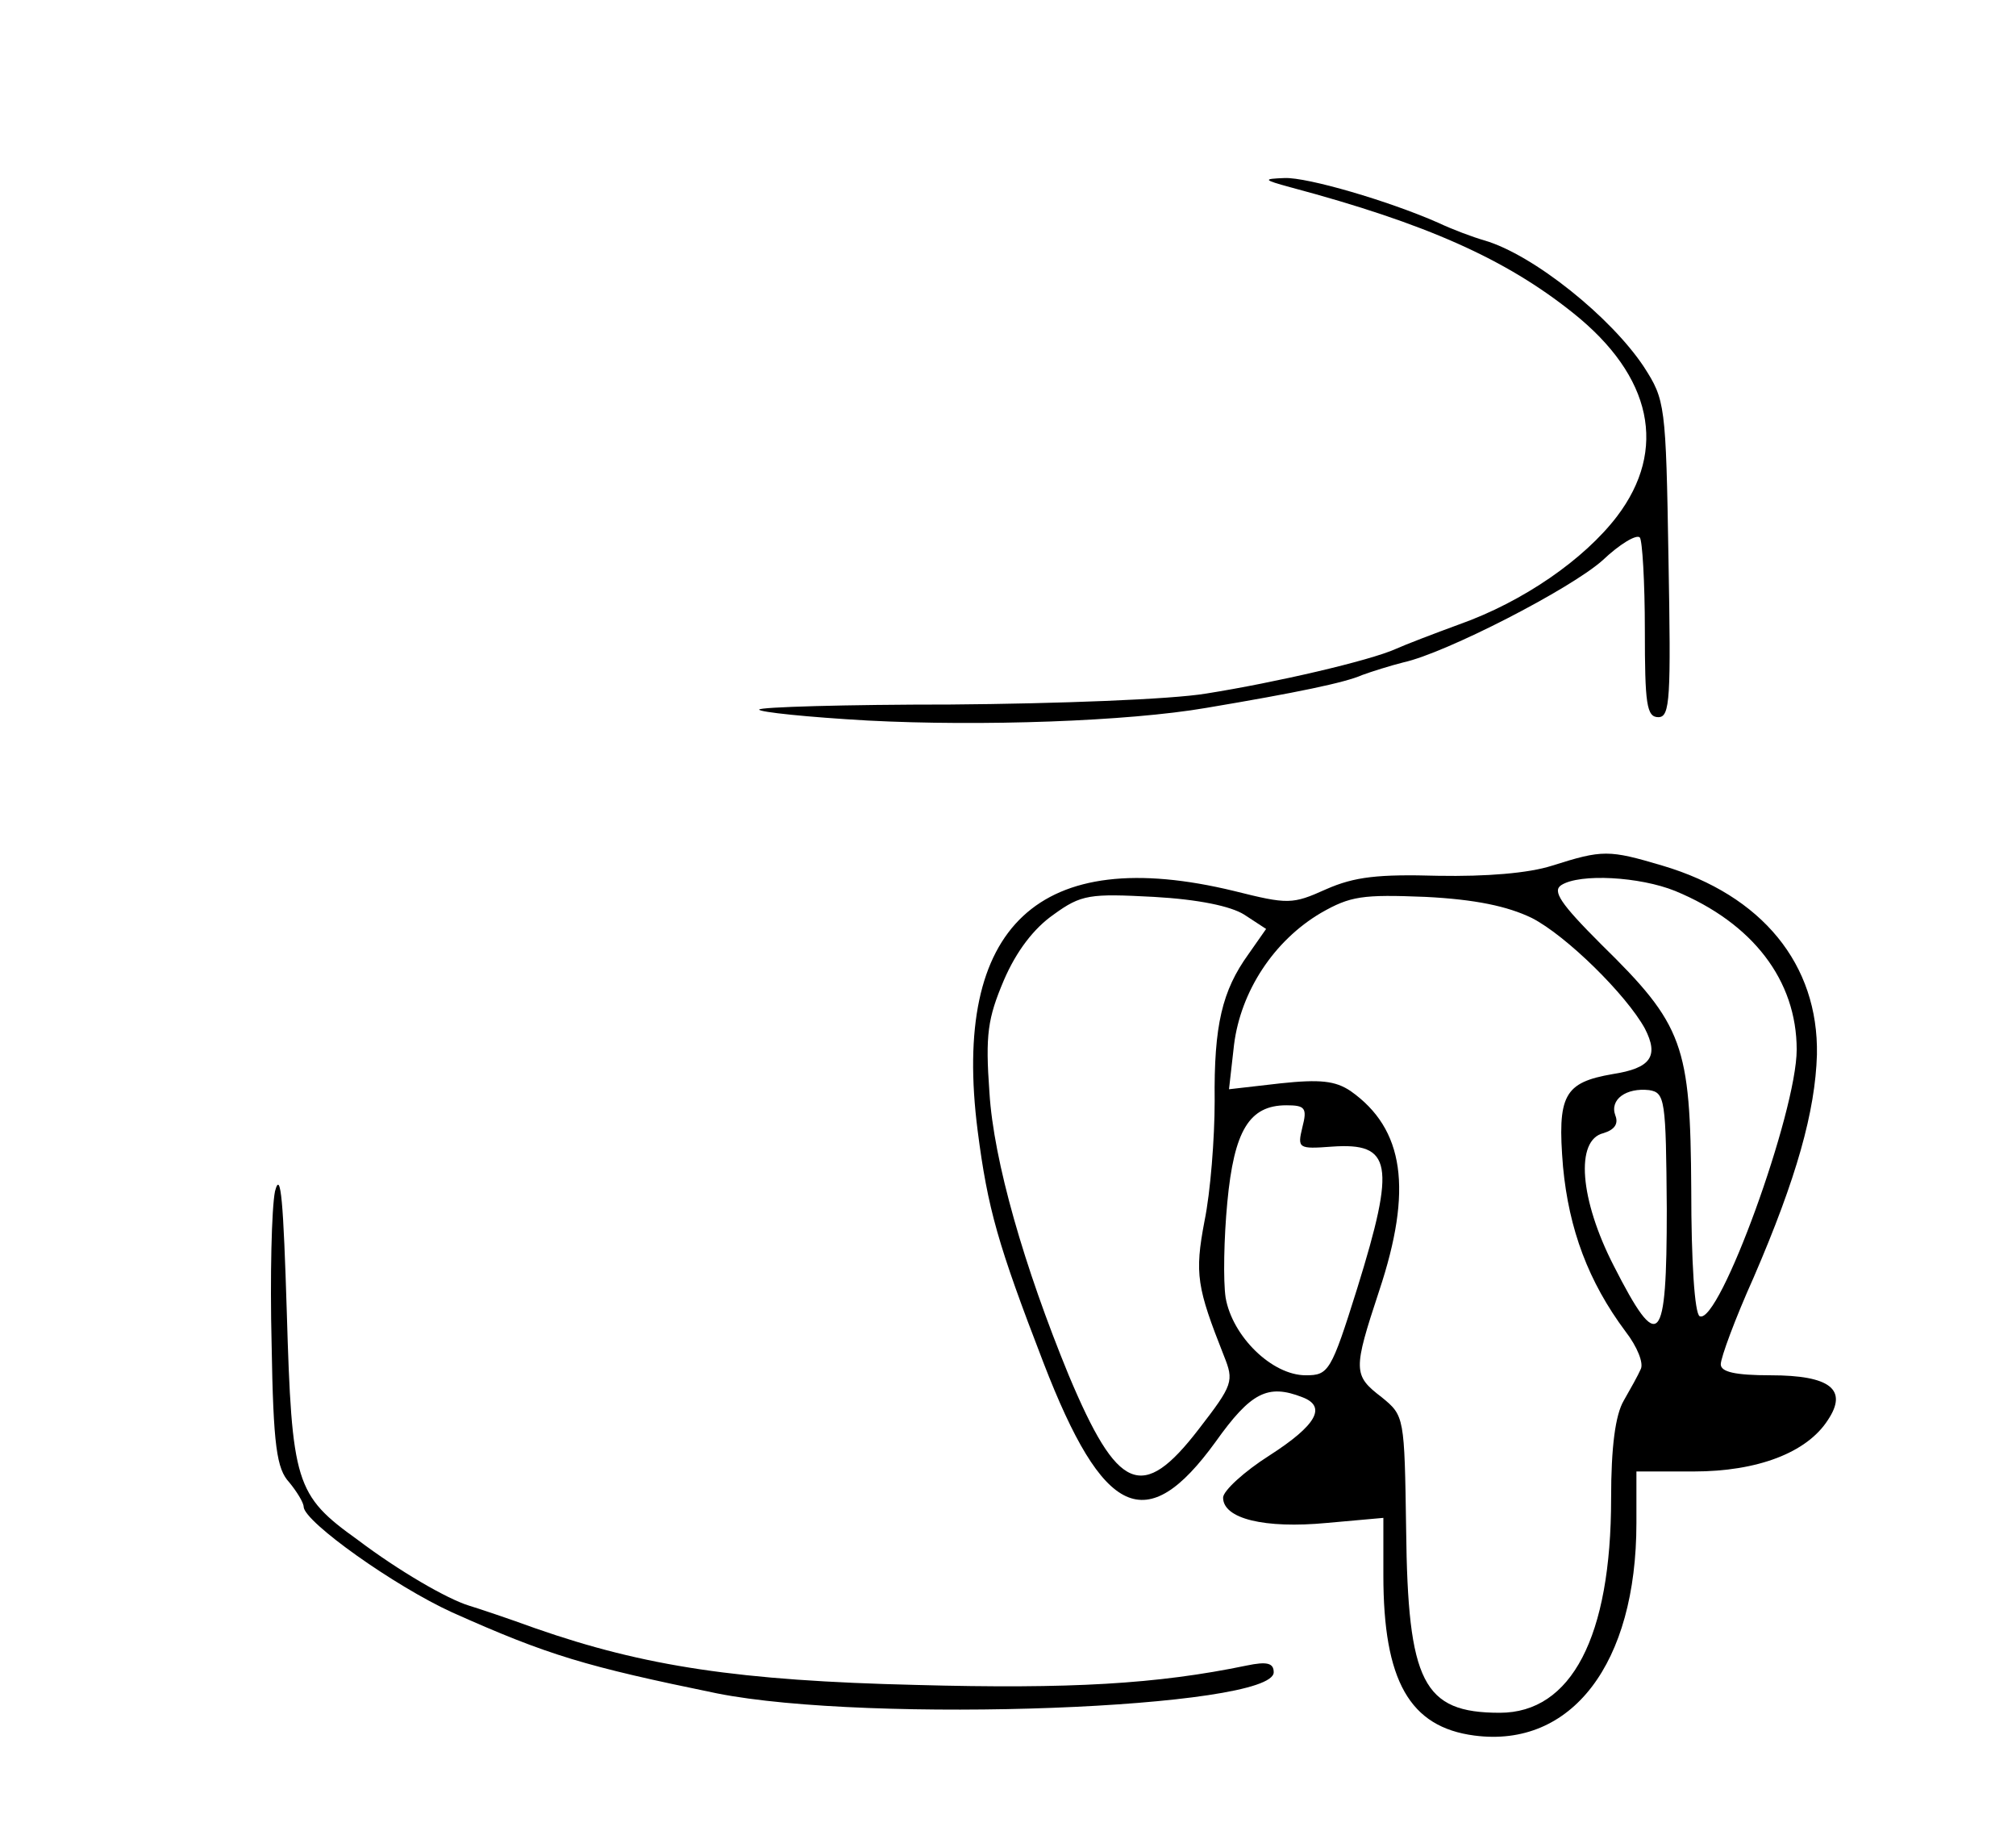 <?xml version="1.0" standalone="no"?>
<!DOCTYPE svg PUBLIC "-//W3C//DTD SVG 20010904//EN"
 "http://www.w3.org/TR/2001/REC-SVG-20010904/DTD/svg10.dtd">
<svg version="1.0" xmlns="http://www.w3.org/2000/svg"
 width="239pt" height="217pt" viewBox="0 0 239 217"
 preserveAspectRatio="xMidYMid meet">
<g transform="translate(0,217) scale(0.1,-0.1)"
fill="#000000" stroke="none">
<path d="M1530 1948 c161 -43 255 -85 335 -149 94 -75 112 -162 52 -241 -39
-51 -111 -101 -187 -128 -30 -11 -64 -24 -75 -29 -31 -14 -143 -40 -225 -53
-42 -7 -176 -12 -303 -13 -125 0 -227 -3 -227 -6 0 -3 58 -9 129 -13 134 -7
308 -1 401 15 107 18 165 30 185 39 11 4 33 11 49 15 50 11 198 87 236 121 20
19 40 31 44 27 3 -3 6 -53 6 -110 0 -87 2 -103 16 -103 14 0 15 22 12 188 -3
183 -4 188 -29 227 -39 59 -131 133 -189 150 -14 4 -38 13 -55 21 -59 26 -155
54 -182 53 -26 -1 -26 -2 7 -11z"/>
<path d="M1840 1144 c-28 -9 -78 -13 -135 -12 -71 2 -99 -1 -133 -16 -40 -18
-45 -18 -109 -2 -231 56 -335 -41 -304 -284 12 -93 24 -135 78 -275 71 -184
122 -207 204 -94 42 59 62 69 103 53 29 -11 17 -33 -39 -69 -30 -19 -55 -42
-55 -50 0 -25 49 -37 123 -30 l67 6 0 -68 c0 -125 31 -180 108 -190 115 -15
192 85 192 252 l0 61 68 0 c75 0 134 22 159 61 24 36 3 53 -68 53 -42 0 -59 4
-59 13 0 8 17 54 39 103 51 118 73 197 75 264 2 107 -65 189 -183 224 -64 19
-71 19 -131 0z m146 -30 c92 -38 144 -106 144 -188 0 -74 -92 -327 -115 -316
-6 3 -10 65 -10 150 -1 172 -9 195 -107 291 -48 48 -58 63 -47 70 22 14 93 10
135 -7z m-511 -28 l26 -17 -21 -30 c-31 -43 -41 -84 -40 -174 0 -44 -5 -108
-12 -142 -12 -63 -9 -79 23 -160 12 -30 11 -34 -30 -87 -67 -87 -96 -74 -154
64 -53 129 -89 254 -94 335 -5 69 -2 88 17 133 15 35 36 62 59 78 33 24 43 25
119 21 53 -3 91 -11 107 -21z m341 -4 c41 -21 112 -91 134 -131 17 -33 7 -47
-38 -54 -58 -10 -66 -25 -59 -110 7 -74 30 -136 74 -195 14 -18 22 -38 18 -45
-3 -7 -12 -23 -20 -37 -10 -17 -15 -55 -15 -116 0 -164 -47 -254 -132 -254
-91 0 -109 36 -111 217 -2 134 -2 135 -29 157 -34 26 -34 32 -3 126 40 120 30
192 -34 237 -18 12 -36 14 -83 9 l-61 -7 6 53 c8 63 47 123 103 156 35 20 49
22 124 19 59 -3 97 -11 126 -25z m160 -345 c0 -162 -9 -173 -63 -67 -40 78
-46 149 -12 157 13 4 18 11 14 21 -7 19 13 33 40 30 19 -3 20 -11 21 -141z
m-432 97 c-6 -25 -5 -26 35 -23 71 5 76 -20 30 -168 -31 -99 -34 -103 -61
-103 -40 0 -87 46 -95 92 -3 20 -2 71 2 113 8 85 26 115 70 115 22 0 25 -3 19
-26z"/>
<path d="M326 758 c-4 -20 -6 -101 -4 -181 2 -121 6 -148 21 -164 9 -11 17
-24 17 -29 1 -18 108 -94 176 -125 114 -51 158 -64 314 -96 181 -36 660 -18
660 25 0 11 -8 13 -32 8 -106 -22 -209 -28 -392 -23 -210 5 -322 22 -451 67
-33 12 -69 24 -79 27 -26 8 -83 41 -132 78 -74 53 -78 67 -84 270 -4 129 -7
170 -14 143z"/>
</g>
</svg>
